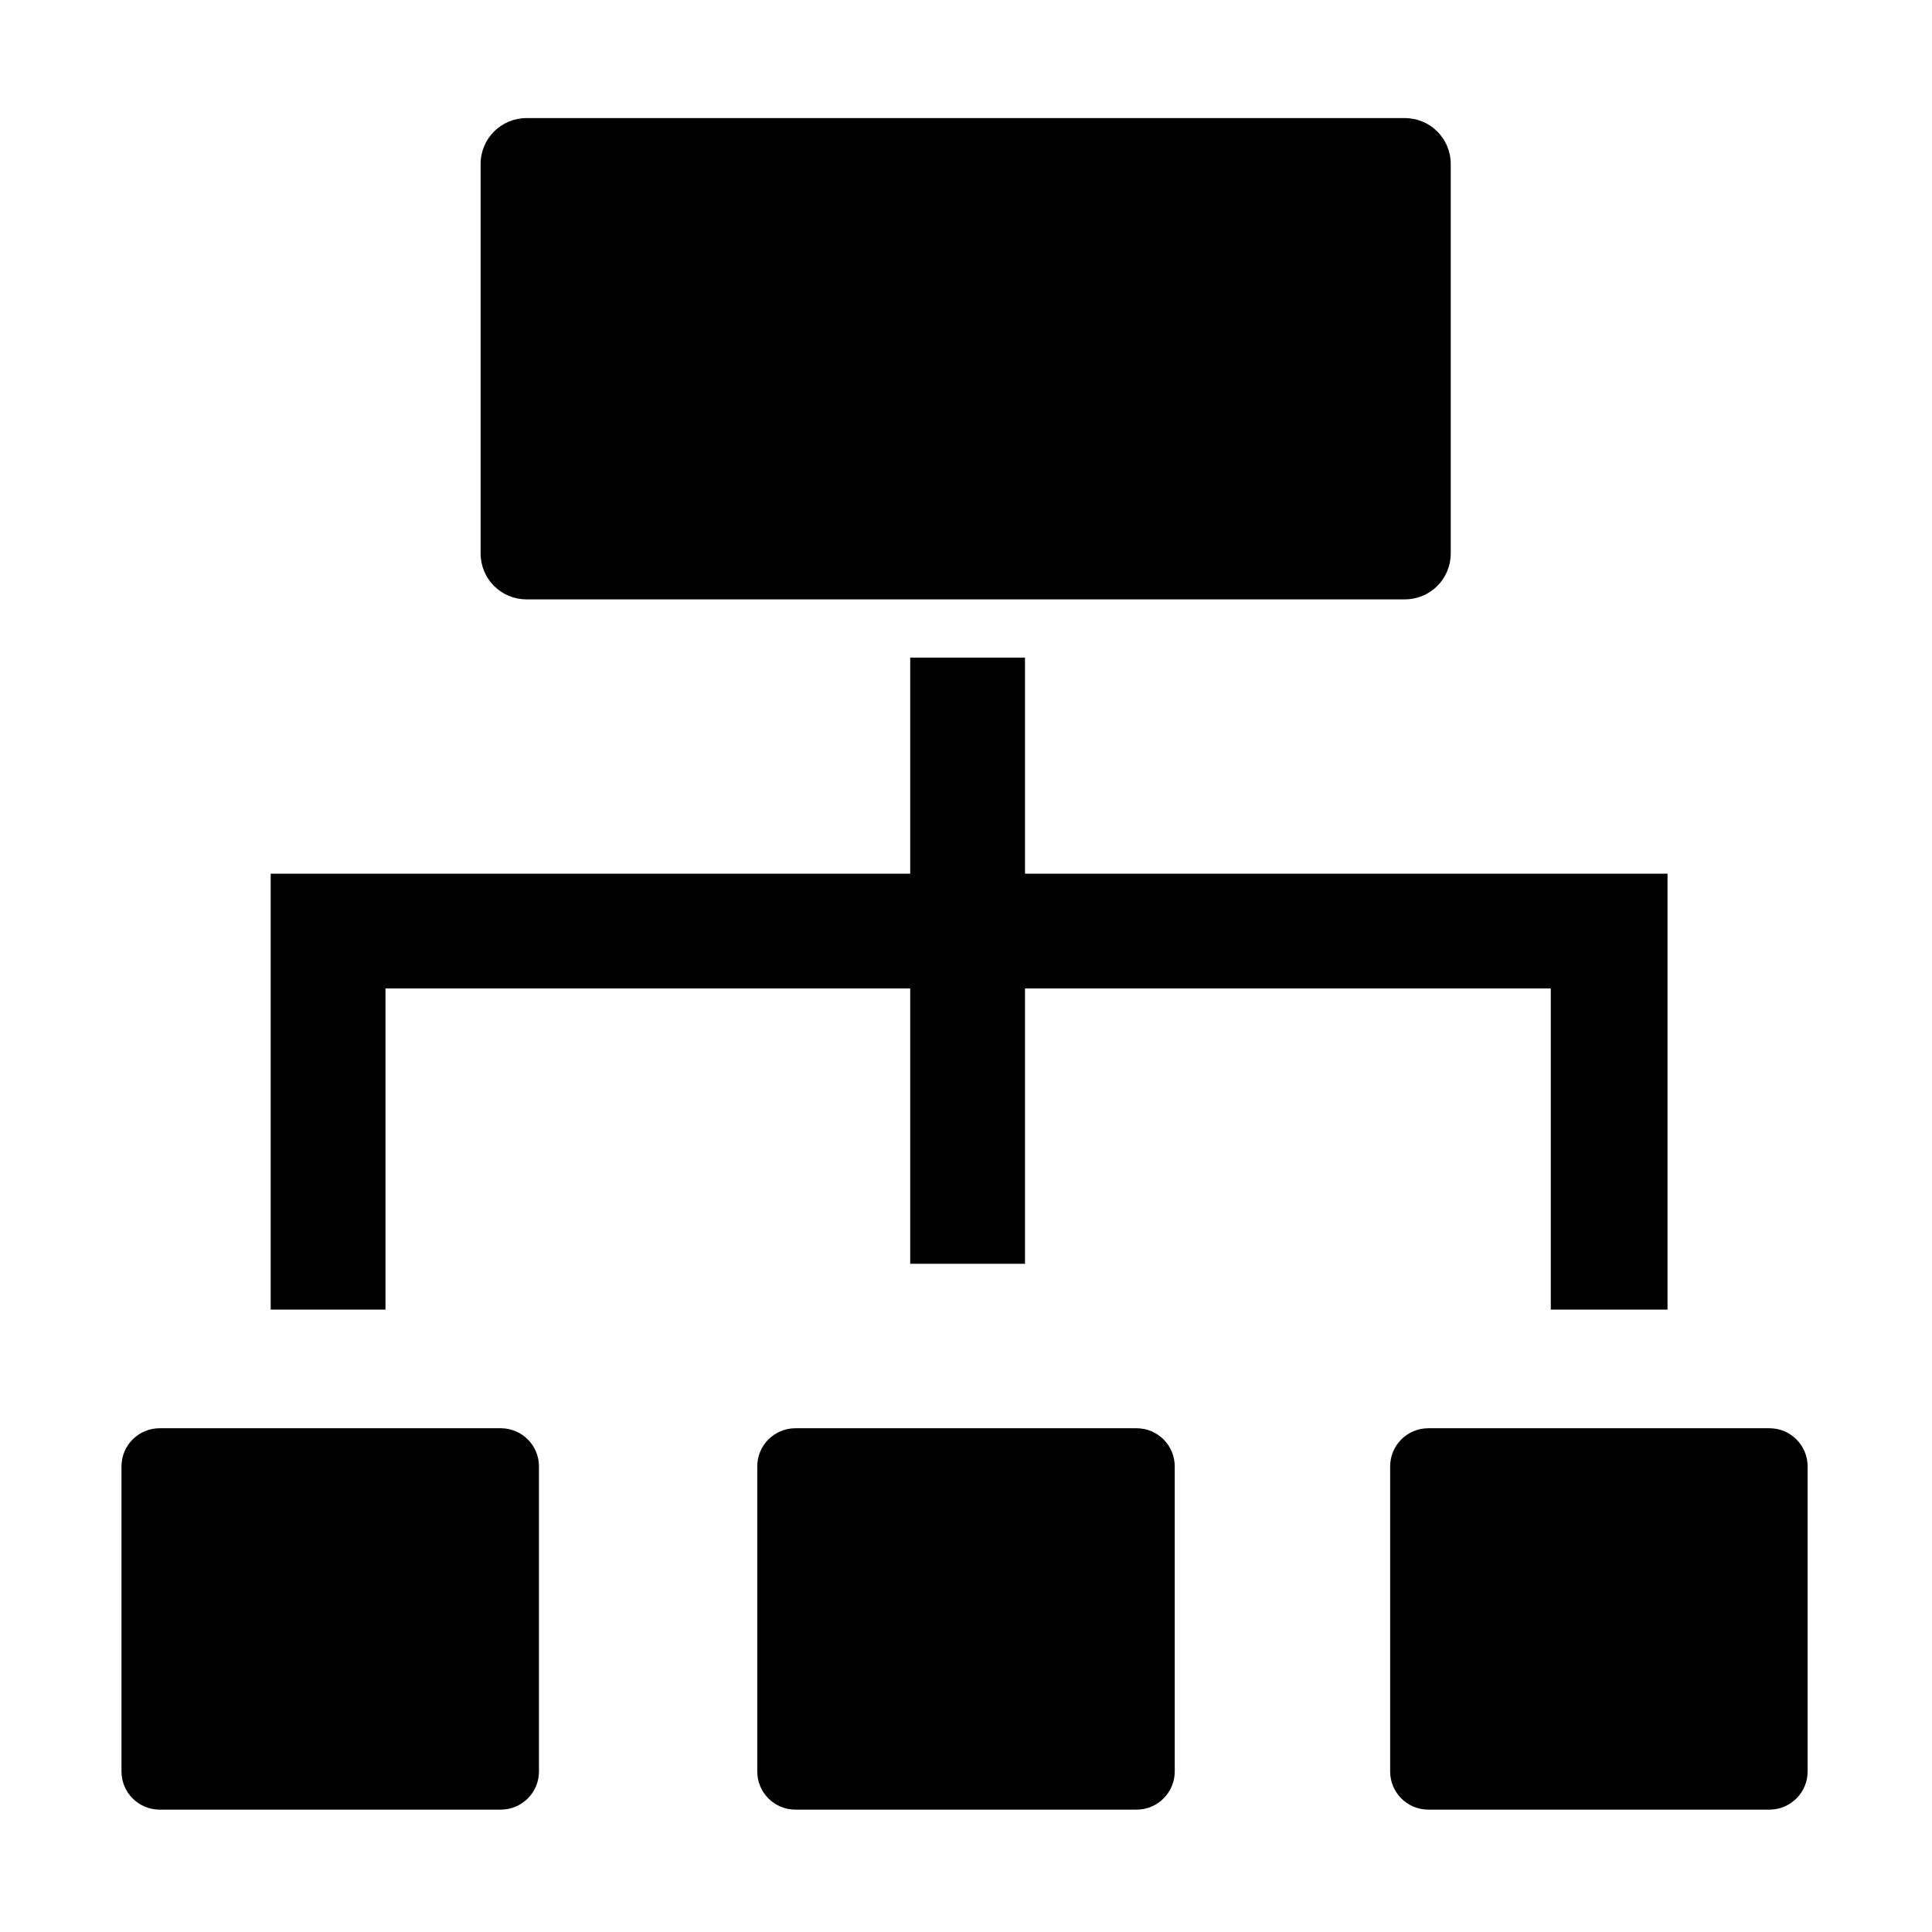 <?xml version="1.0" standalone="no"?><!DOCTYPE svg PUBLIC "-//W3C//DTD SVG 1.1//EN" "http://www.w3.org/Graphics/SVG/1.1/DTD/svg11.dtd"><svg t="1551502808545" class="icon" style="" viewBox="0 0 1024 1024" version="1.1" xmlns="http://www.w3.org/2000/svg" p-id="25086" xmlns:xlink="http://www.w3.org/1999/xlink" width="200" height="200"><defs><style type="text/css"></style></defs><path d="M204.312 523.903h278.119v145.942h60.84V523.903h278.68V694.12h61.864V463.067H543.27V348.554h-60.84v114.513H143.472v231.052h60.84V523.903z m61.138 233.098H84.607c-11.174 0-20.213 9.055-20.213 20.213v161.711c0 11.153 9.044 20.213 20.213 20.213H265.45c11.152 0 20.212-9.06 20.212-20.213v-161.71c0.002-11.159-9.06-20.214-20.21-20.214z m336.97 0H421.578c-11.173 0-20.213 9.055-20.213 20.213v161.711c0 11.153 9.044 20.213 20.213 20.213H602.42c11.153 0 20.214-9.06 20.214-20.213v-161.71c0-11.159-9.06-20.214-20.214-20.214z m335.445 0H757.023c-11.174 0-20.213 9.055-20.213 20.213v161.711c0 11.153 9.043 20.213 20.213 20.213h180.842c11.152 0 20.213-9.06 20.213-20.213v-161.71c0-11.159-9.06-20.214-20.213-20.214zM279.017 317.673H744.64c13.398 0 24.28-10.87 24.28-24.28V86.89c0-13.422-10.882-24.292-24.28-24.292H279.017c-13.416 0-24.279 10.87-24.279 24.292v206.503c0 13.41 10.863 24.28 24.279 24.28z m0 0" p-id="25087"></path></svg>